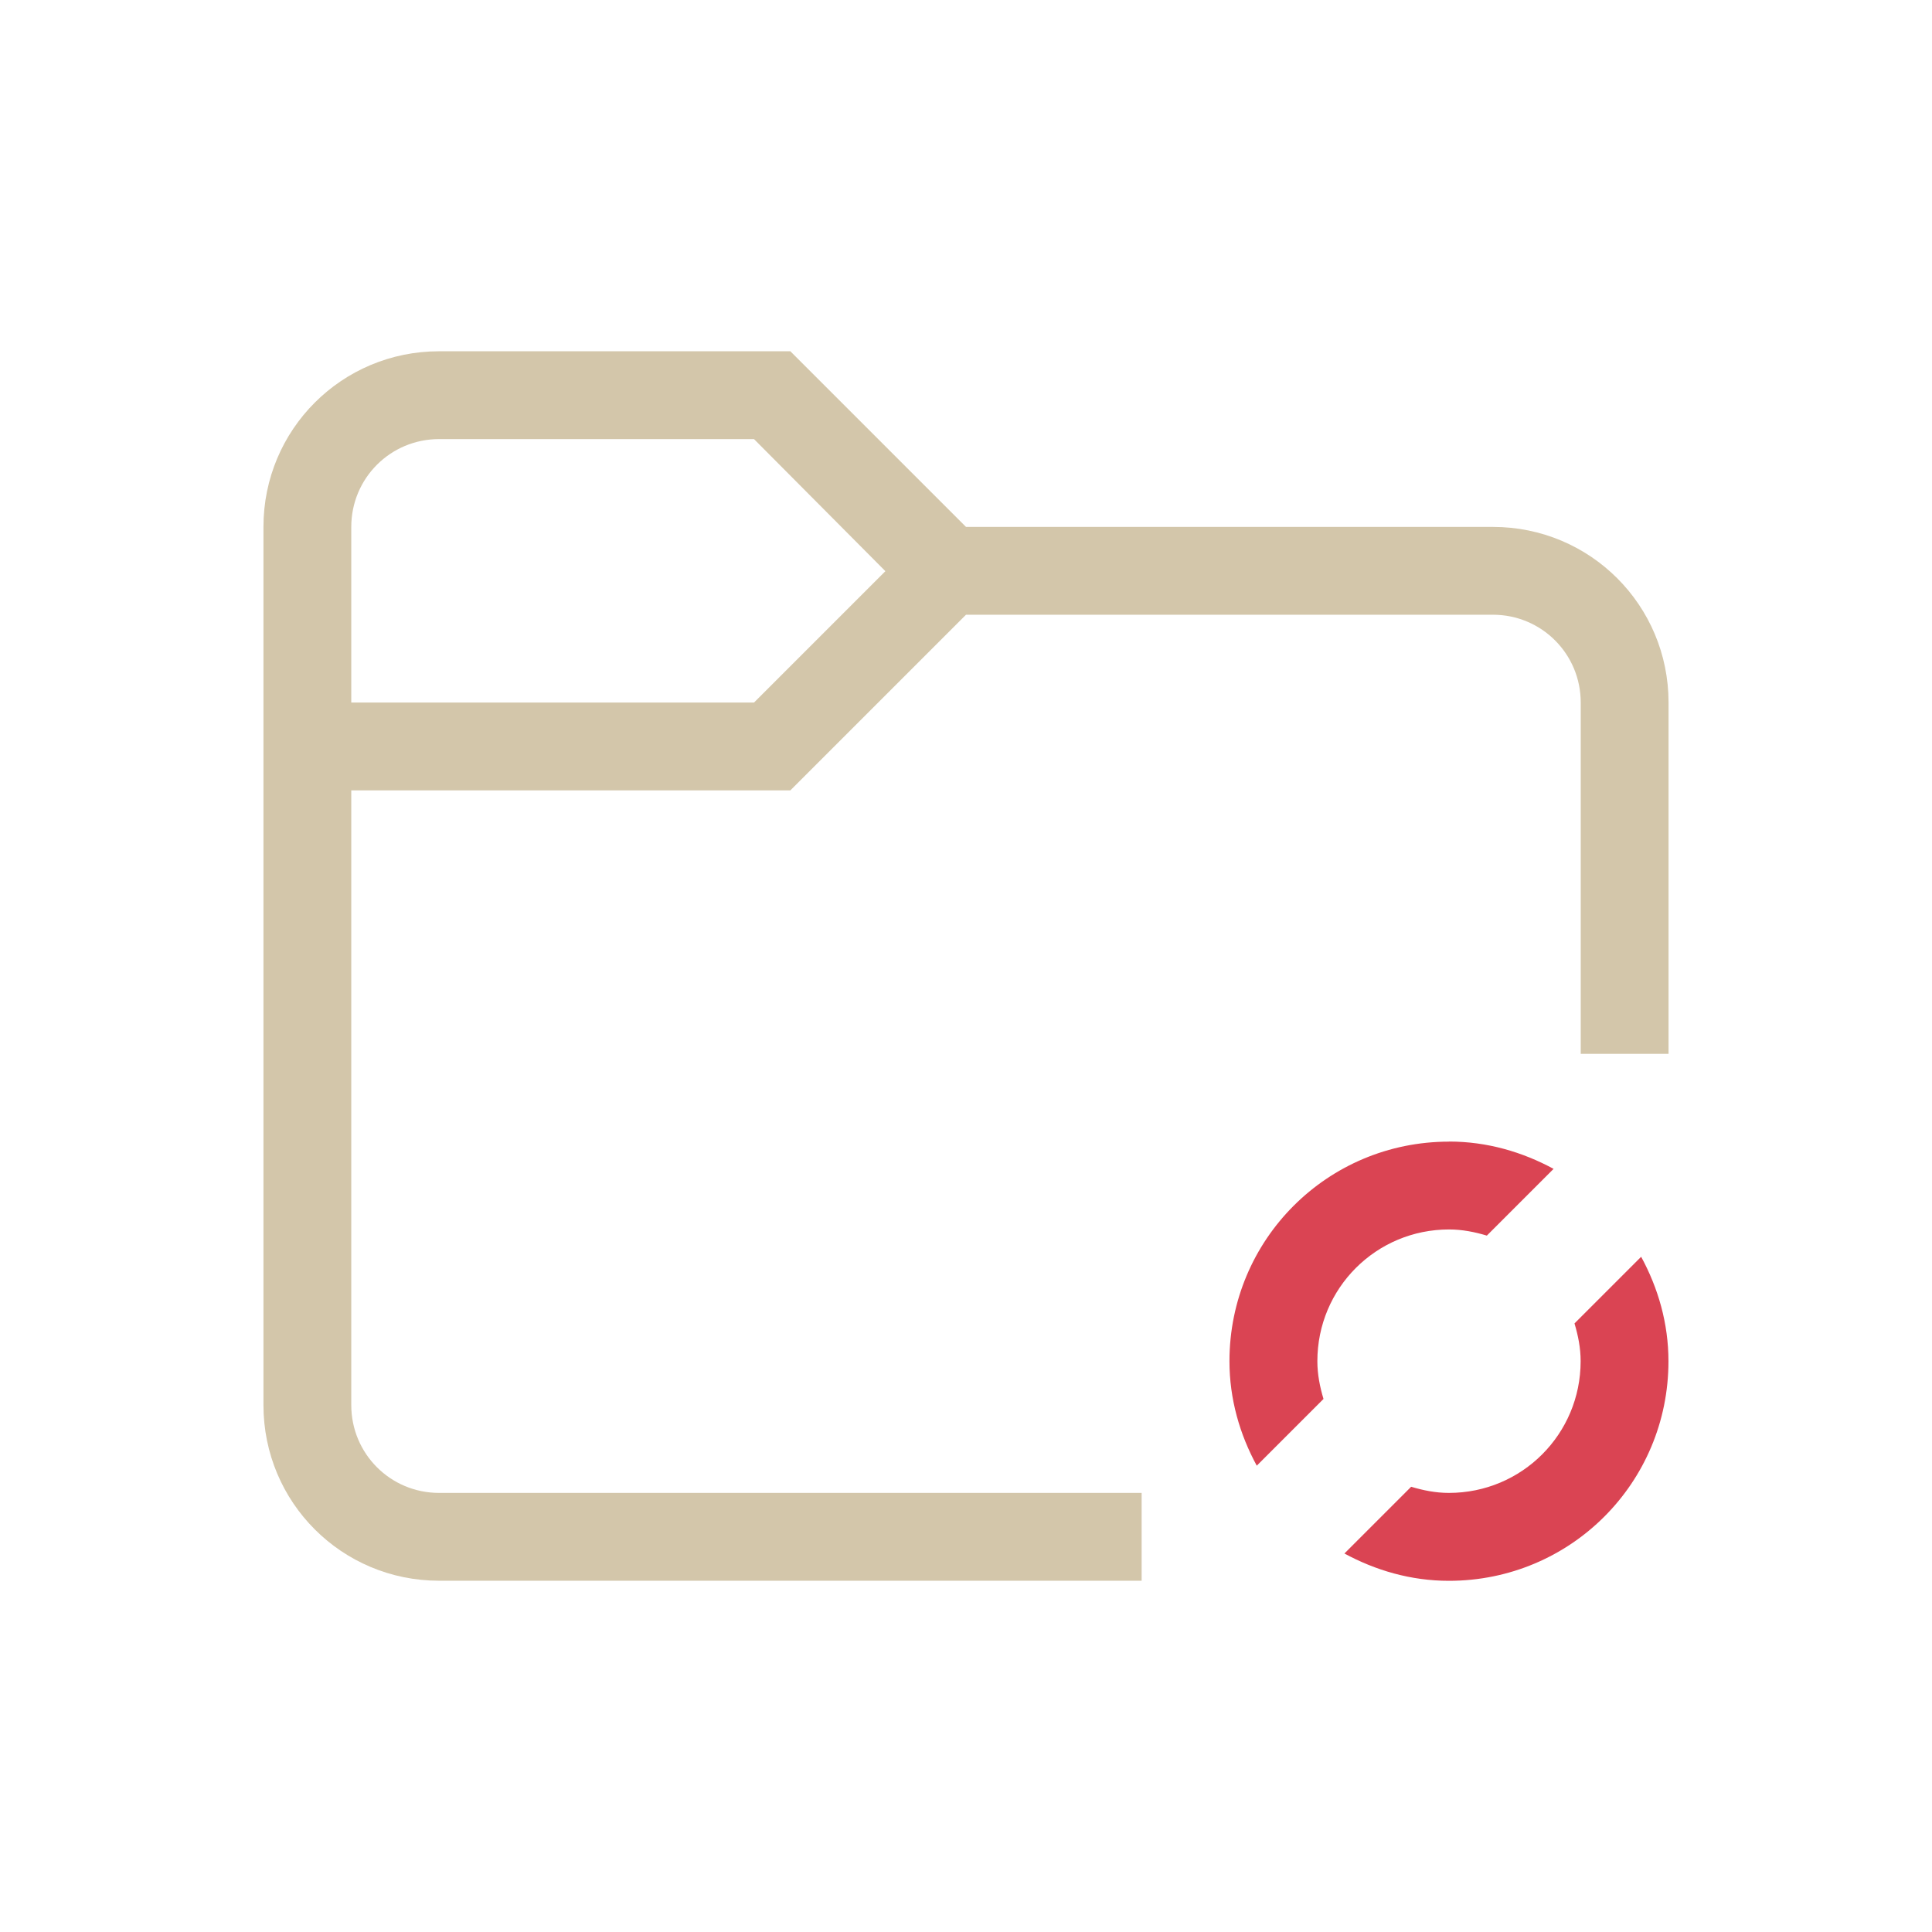 <svg version="1.1" viewBox="0 0 22 22" xmlns="http://www.w3.org/2000/svg">
 <defs>
  <style id="current-color-scheme" type="text/css">.ColorScheme-Text {
        color:#D3C6AA;
      }</style>
 </defs>
 <path d="m16.5 13c-1.385 0-2.5 1.115-2.5 2.5 0 0.433 0.118 0.835 0.311 1.19l0.76-0.76c-0.041-0.137-0.07-0.279-0.07-0.43 0-0.831 0.669-1.5 1.5-1.5 0.151 0 0.293 0.029 0.43 0.07l0.76-0.76c-0.355-0.192-0.756-0.311-1.19-0.311zm2.189 1.31-0.76 0.76c0.041 0.137 0.07 0.279 0.07 0.43 0 0.831-0.669 1.5-1.5 1.5-0.151 0-0.293-0.029-0.43-0.07l-0.76 0.76c0.355 0.192 0.756 0.311 1.19 0.311 1.385 0 2.5-1.115 2.5-2.5 0-0.433-0.118-0.835-0.311-1.19z" fill="#da4453"/>
 <path class="ColorScheme-Text" d="m5 4c-1.108 0-2 0.892-2 2v10c0 1.108 0.892 2 2 2h8v-1h-8c-0.554 0-1-0.446-1-1v-7h5l2-2h6c0.554 0 1 0.446 1 1v4h1v-4c0-1.108-0.892-2-2-2h-6l-2-2zm0 1h3.586l1.496 1.504-1.496 1.496h-4.586v-2c0-0.554 0.446-1 1-1z" fill="currentColor"/>
</svg>
